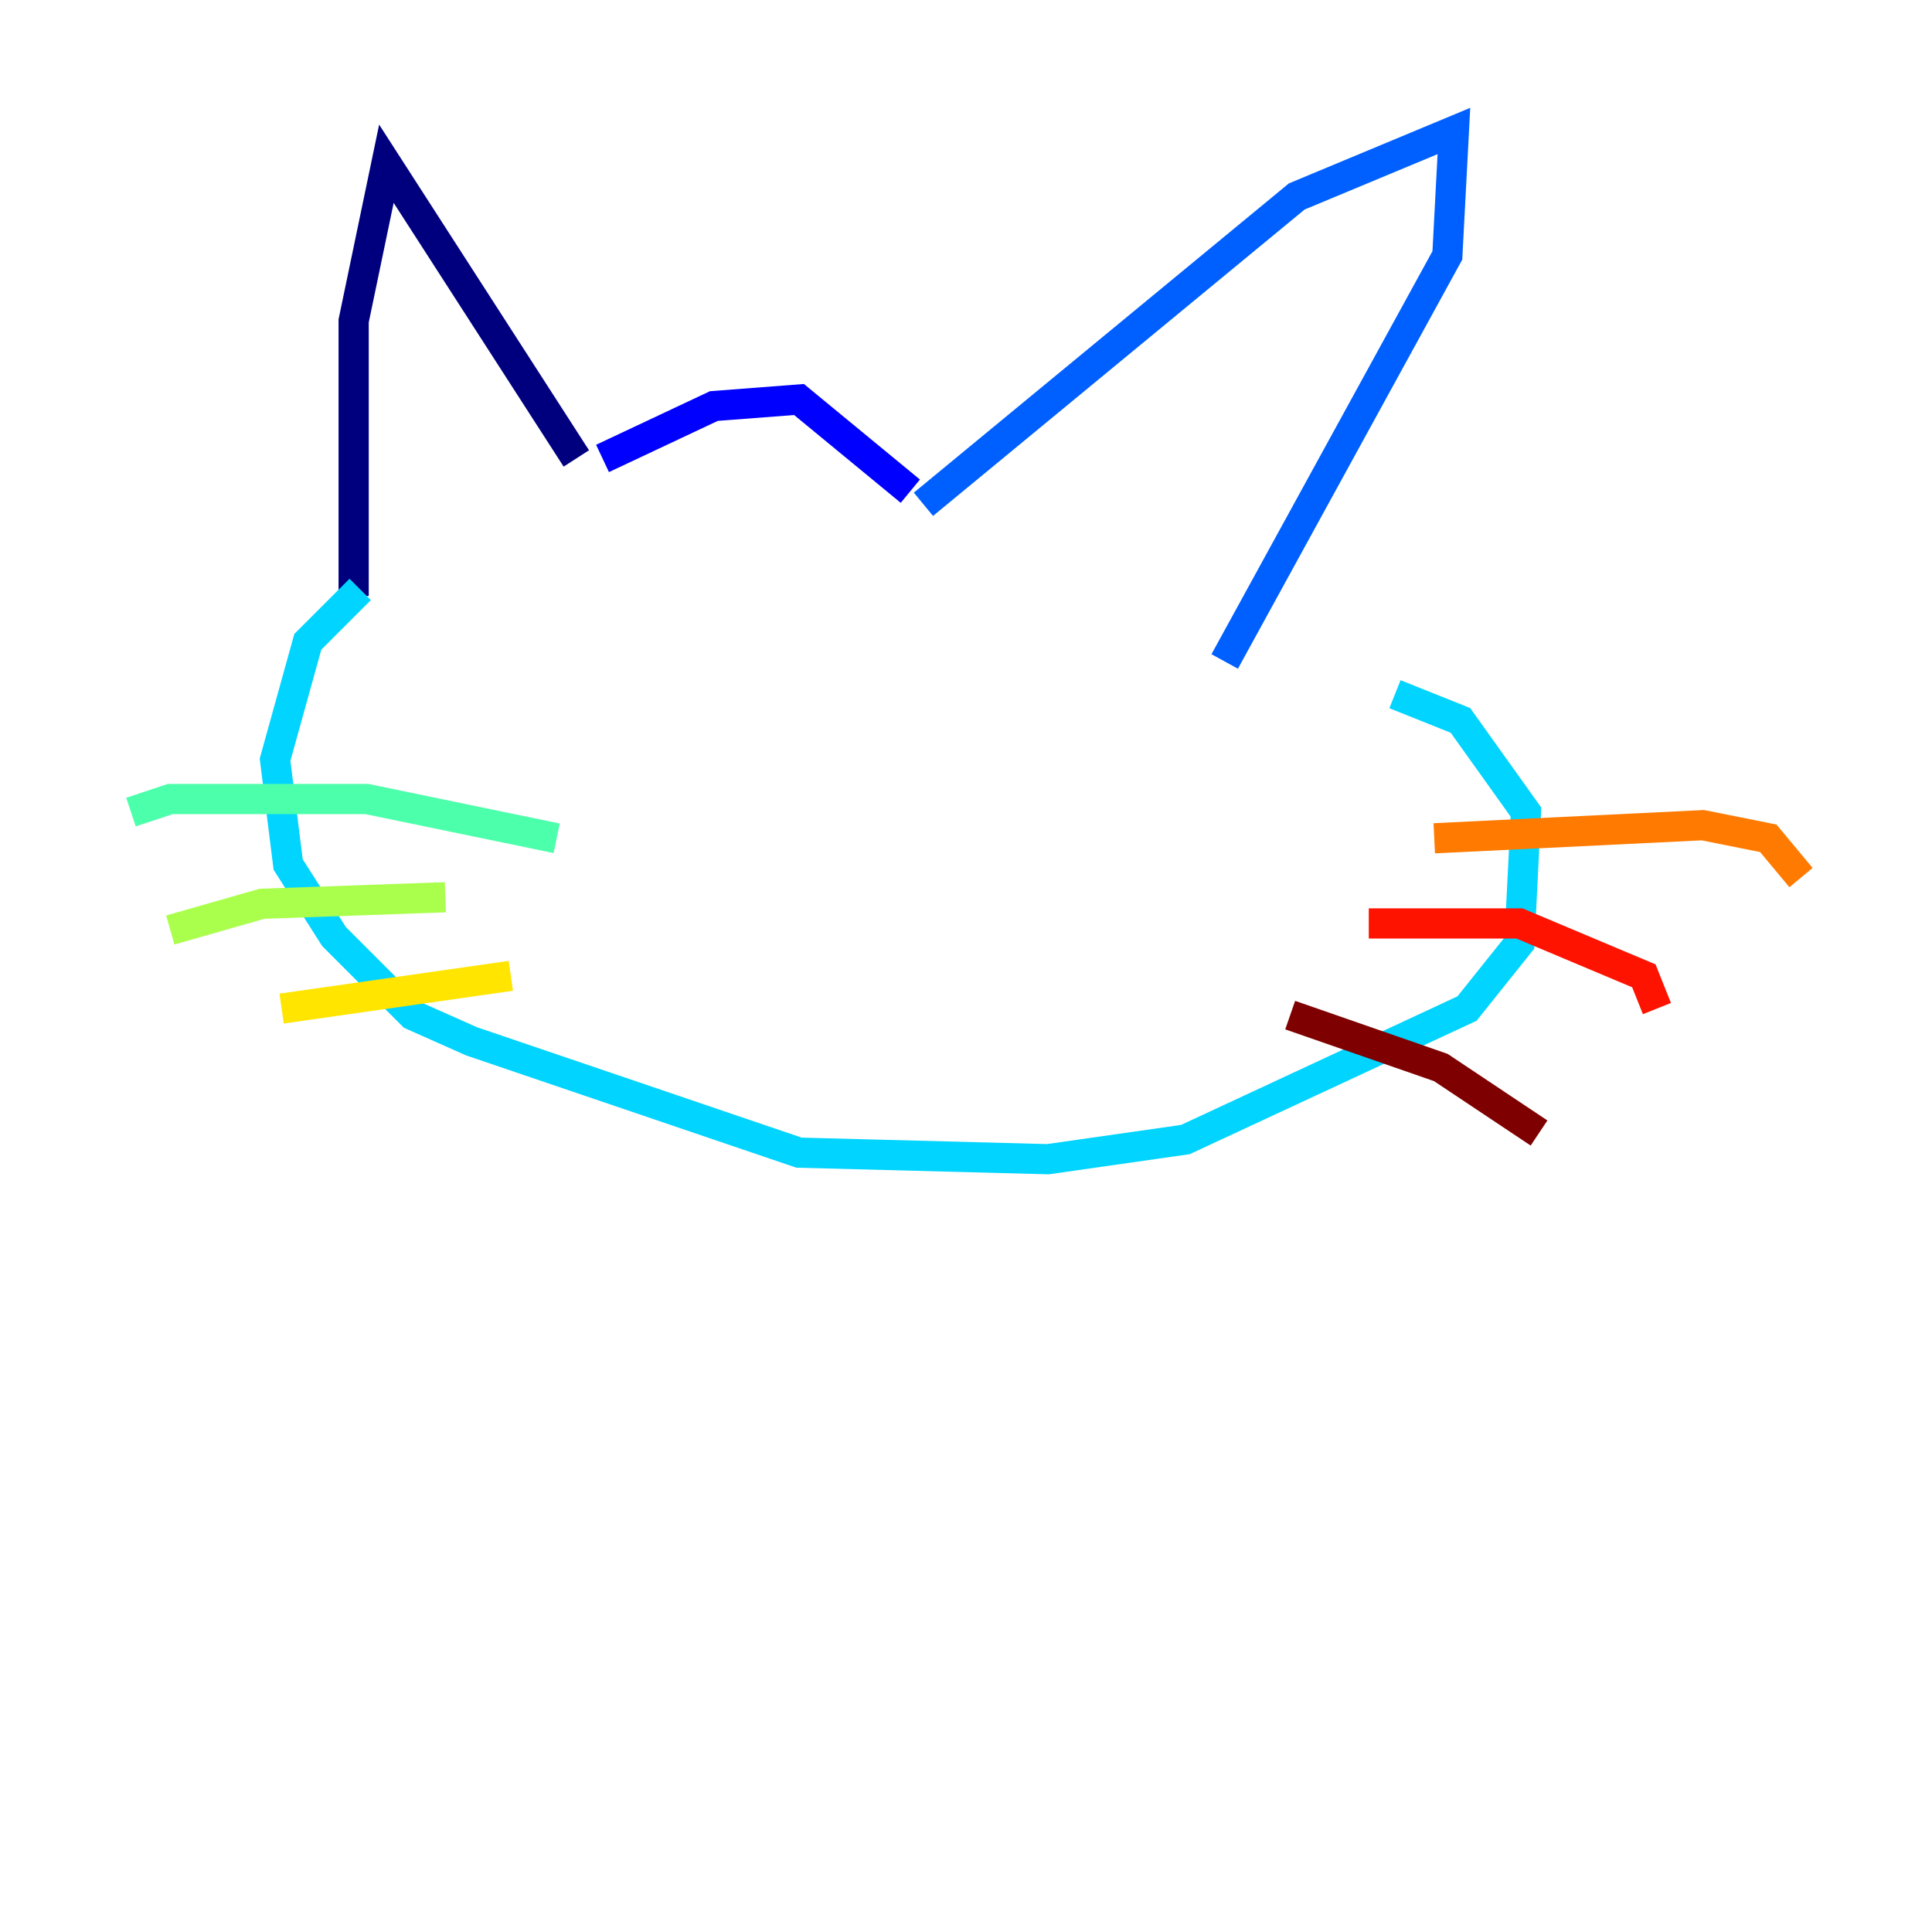 <?xml version="1.0" encoding="utf-8" ?>
<svg baseProfile="tiny" height="128" version="1.2" viewBox="0,0,128,128" width="128" xmlns="http://www.w3.org/2000/svg" xmlns:ev="http://www.w3.org/2001/xml-events" xmlns:xlink="http://www.w3.org/1999/xlink"><defs /><polyline fill="none" points="38.183,30.373 25.6,10.848 23.43,21.261 23.43,39.485" stroke="#00007f" stroke-width="2" /><polyline fill="none" points="39.919,30.373 47.295,26.902 52.936,26.468 60.312,32.542" stroke="#0000fe" stroke-width="2" /><polyline fill="none" points="61.18,33.41 85.912,13.017 96.325,8.678 95.891,16.922 81.139,43.824" stroke="#0060ff" stroke-width="2" /><polyline fill="none" points="23.864,39.051 20.393,42.522 18.224,50.332 19.091,57.275 22.129,62.047 27.336,67.254 31.241,68.99 52.936,76.366 69.424,76.8 78.536,75.498 97.193,66.82 100.664,62.481 101.098,53.803 96.759,47.729 92.42,45.993" stroke="#00d4ff" stroke-width="2" /><polyline fill="none" points="36.881,55.539 24.298,52.936 11.281,52.936 8.678,53.803" stroke="#4cffaa" stroke-width="2" /><polyline fill="none" points="29.505,59.444 17.356,59.878 11.281,61.614" stroke="#aaff4c" stroke-width="2" /><polyline fill="none" points="33.844,64.651 18.658,66.82" stroke="#ffe500" stroke-width="2" /><polyline fill="none" points="95.024,55.539 112.814,54.671 117.153,55.539 119.322,58.142" stroke="#ff7a00" stroke-width="2" /><polyline fill="none" points="90.685,61.18 100.664,61.18 108.909,64.651 109.776,66.82" stroke="#fe1200" stroke-width="2" /><polyline fill="none" points="85.478,67.254 95.458,70.725 101.966,75.064" stroke="#7f0000" stroke-width="2" /></svg>